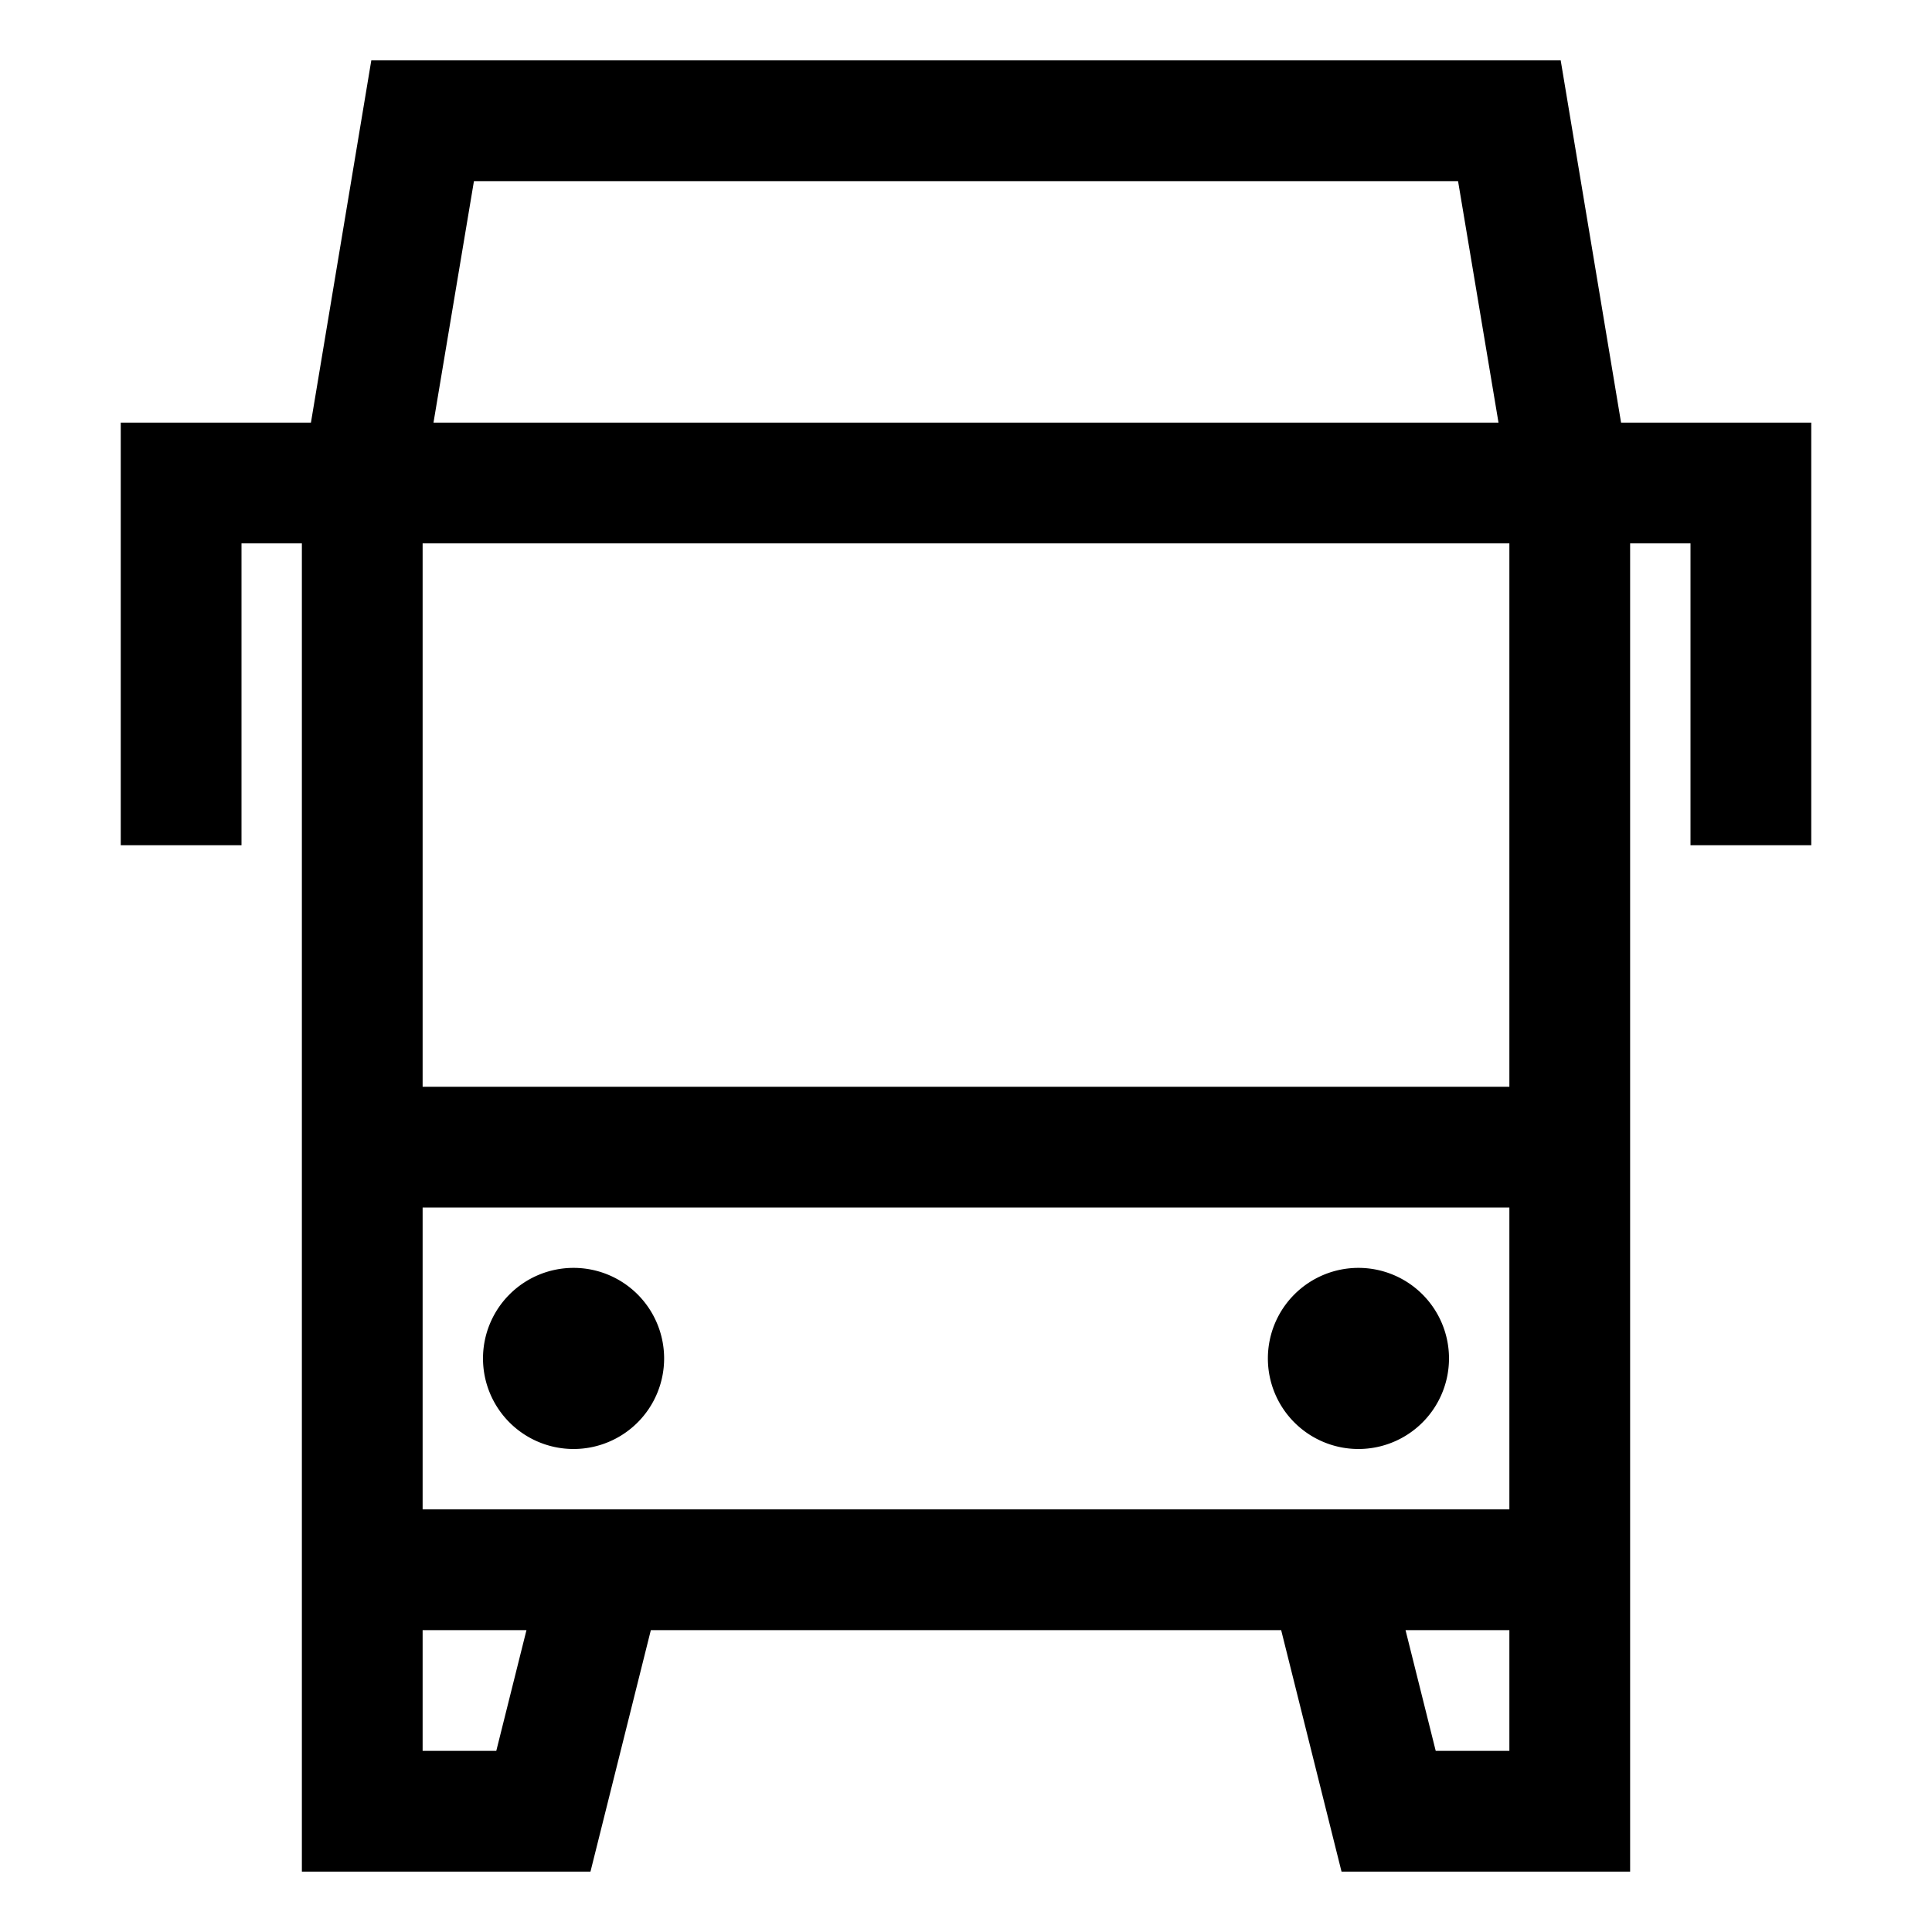 <svg xmlns="http://www.w3.org/2000/svg" width="32" height="32" viewBox="0 0 32 32"><defs><style>.cls-1{fill-rule:evenodd;}</style></defs><g id="bus"><path id="Combined-Shape" class="cls-1" d="M25.85,1l1,6H30v7H28V9H27V31H22.22l-1-4H10.78l-1,4H5V9H4v5H2V7H5.15l1-6ZM8.72,27H7v2H8.22ZM25,27H23.28l.5,2H25Zm0-7H7v5H25ZM9.5,21A1.5,1.5,0,1,1,8,22.5,1.5,1.5,0,0,1,9.5,21Zm13,0A1.5,1.5,0,1,1,21,22.5,1.5,1.5,0,0,1,22.5,21ZM25,9H7v9H25Zm-.85-6H7.85L7.18,7H24.82Z"/></g></svg>